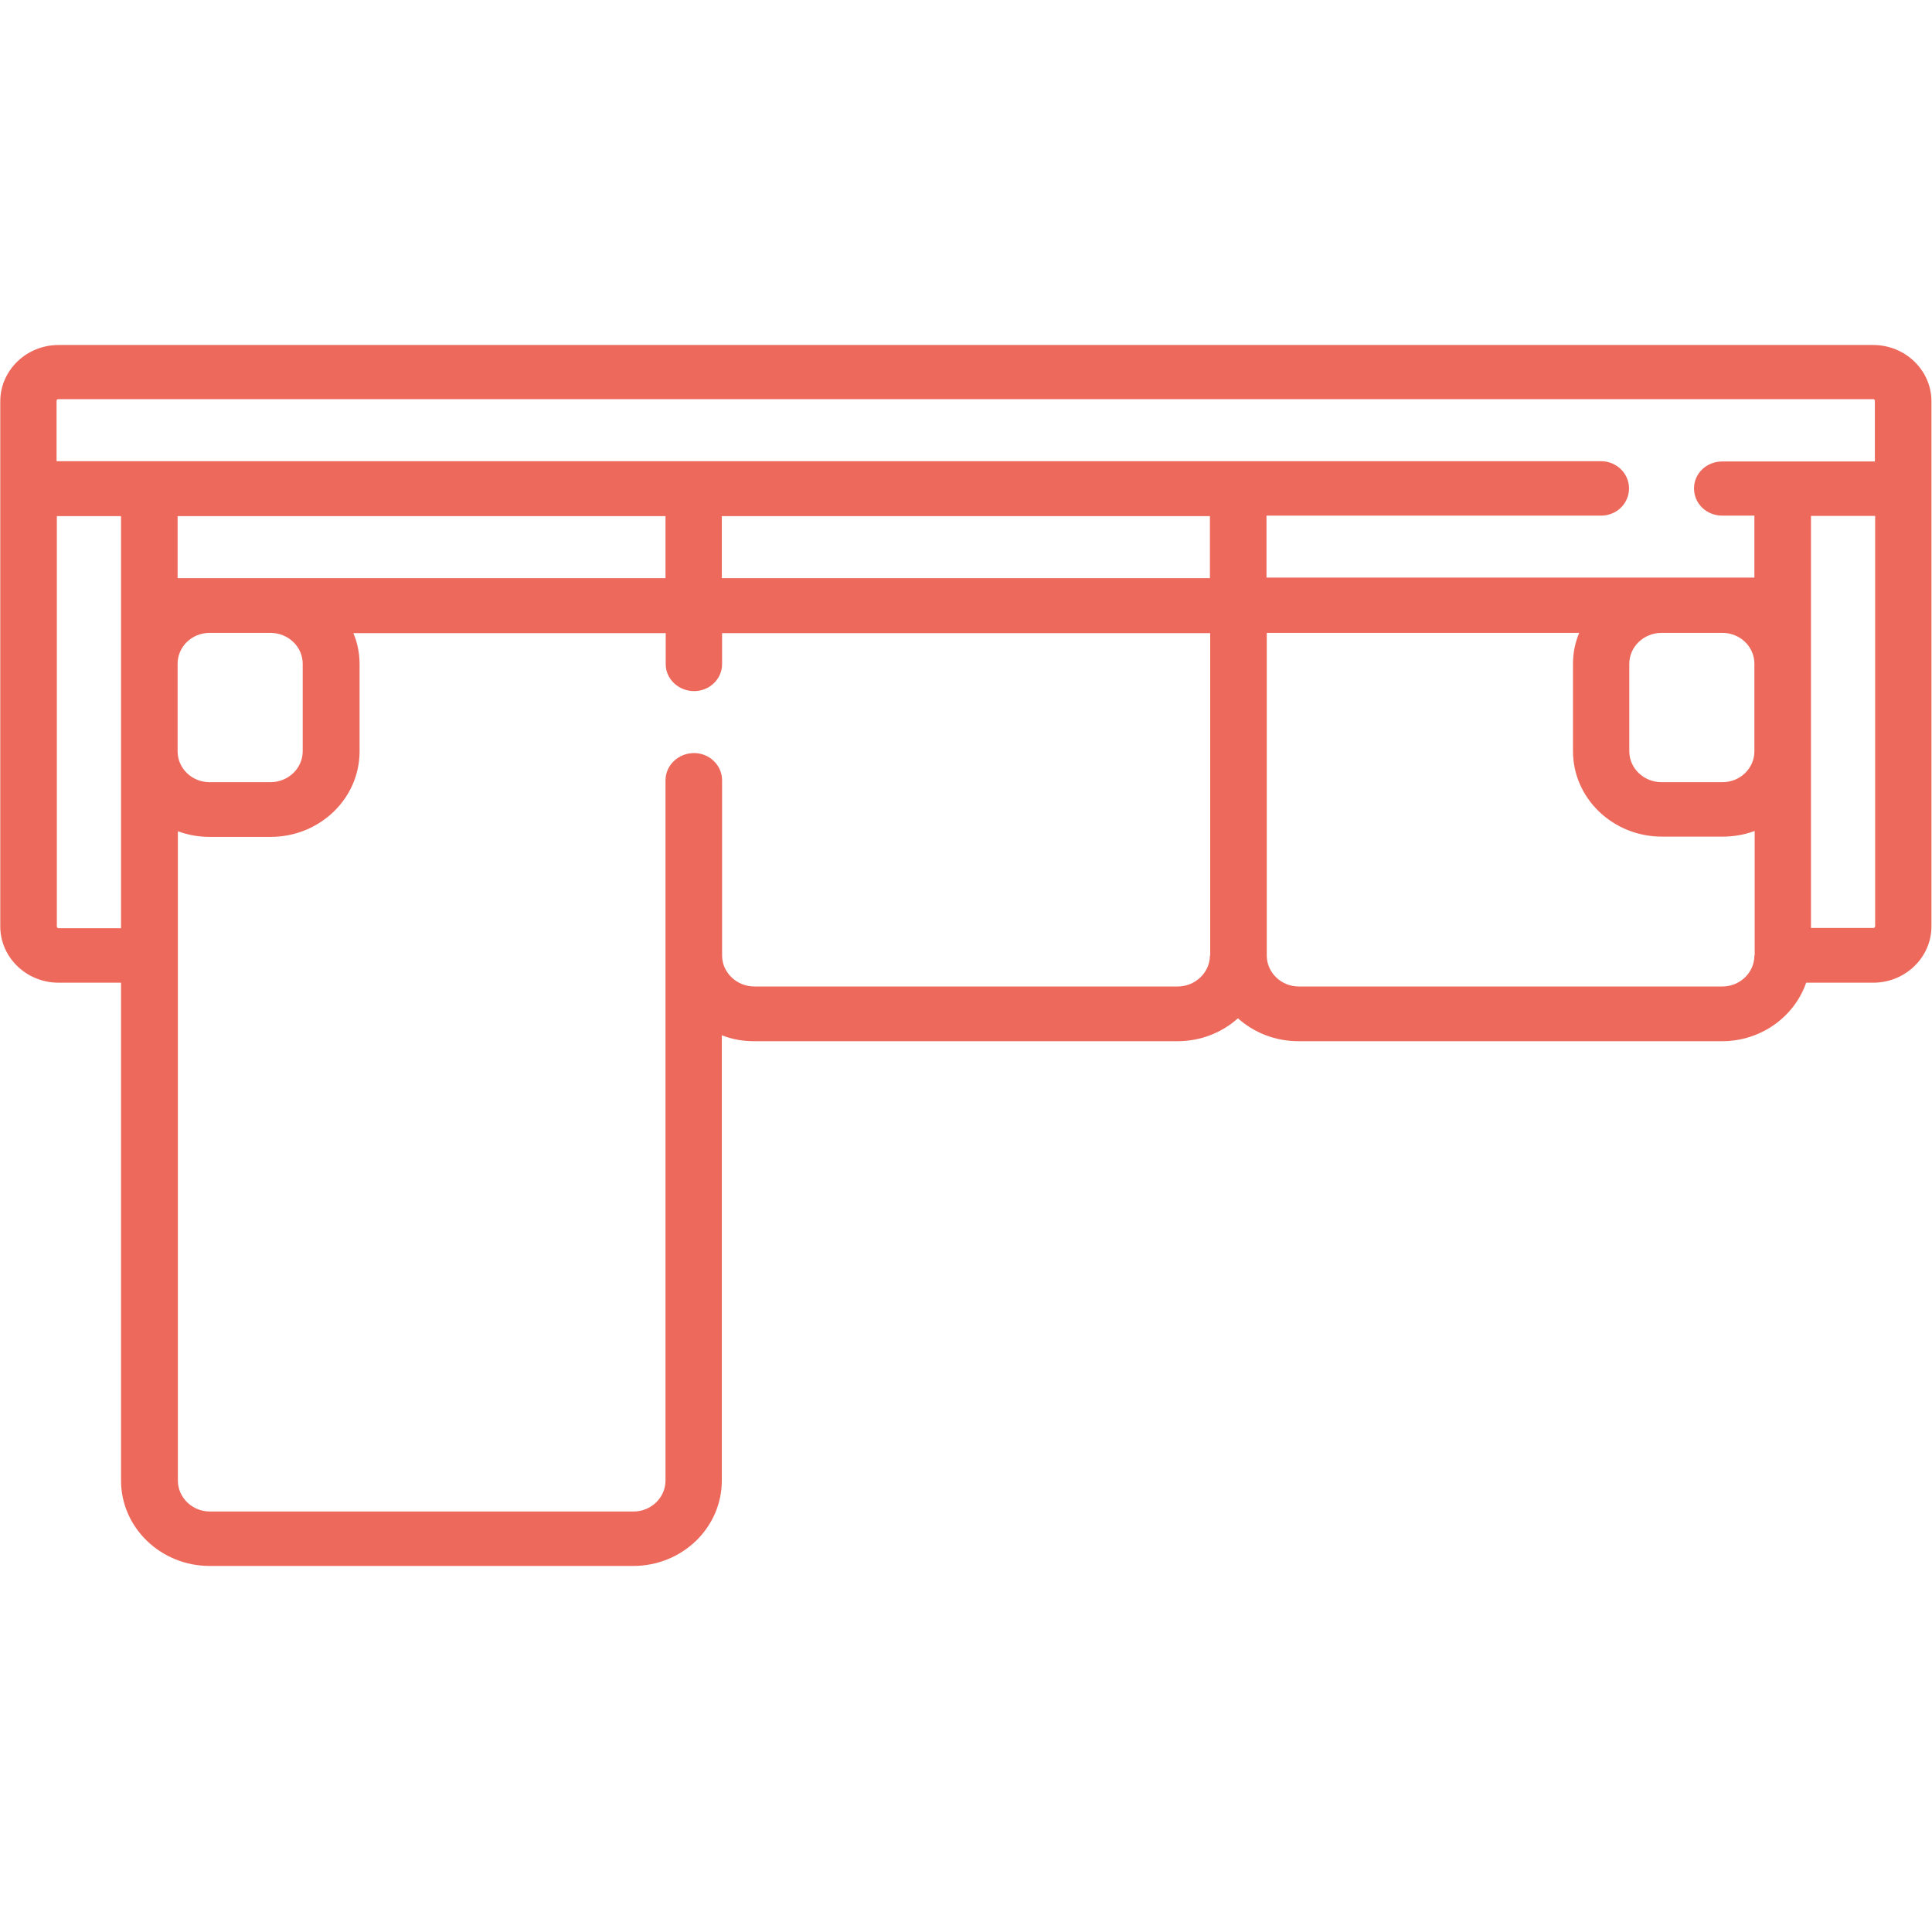 <?xml version="1.0" encoding="UTF-8"?>
<svg xmlns="http://www.w3.org/2000/svg" xmlns:xlink="http://www.w3.org/1999/xlink" width="28px" height="28px" viewBox="0 0 28 28" version="1.1">
<g id="surface1">
<path style=" stroke:none;fill-rule:nonzero;fill:rgb(92.941%,41.176%,36.078%);fill-opacity:1;" d="M 27.152 5 L 0.848 5 C 0.383 5 0.004 5.367 0.004 5.816 L 0.004 13.426 C 0.004 13.875 0.383 14.242 0.848 14.242 L 1.754 14.242 L 1.754 21.457 C 1.754 22.141 2.332 22.695 3.039 22.695 L 9.176 22.695 C 9.887 22.695 10.461 22.141 10.461 21.457 L 10.461 15.004 C 10.609 15.062 10.762 15.09 10.93 15.09 L 17.062 15.09 C 17.402 15.09 17.711 14.965 17.941 14.758 C 18.172 14.965 18.48 15.09 18.82 15.09 L 24.957 15.09 C 25.52 15.09 26.004 14.738 26.176 14.242 L 27.148 14.242 C 27.613 14.242 27.992 13.875 27.992 13.426 L 27.992 5.816 C 27.992 5.367 27.613 5 27.148 5 Z M 1.754 13.453 L 0.848 13.453 C 0.836 13.453 0.824 13.441 0.824 13.426 L 0.824 7.48 L 1.754 7.48 Z M 2.574 8.379 L 2.574 7.48 L 9.645 7.48 L 9.645 8.379 Z M 4.387 9.621 L 4.387 10.887 C 4.387 11.137 4.176 11.336 3.918 11.336 L 3.039 11.336 C 2.781 11.336 2.574 11.137 2.574 10.887 L 2.574 9.621 C 2.574 9.371 2.781 9.172 3.039 9.172 L 3.918 9.172 C 4.176 9.172 4.387 9.371 4.387 9.621 Z M 17.535 13.848 C 17.535 14.094 17.324 14.297 17.066 14.297 L 10.934 14.297 C 10.676 14.297 10.465 14.094 10.465 13.848 L 10.465 11.309 C 10.465 11.09 10.281 10.914 10.059 10.914 C 9.832 10.914 9.645 11.09 9.645 11.309 L 9.645 21.457 C 9.645 21.703 9.438 21.906 9.18 21.906 L 3.043 21.906 C 2.785 21.906 2.578 21.703 2.578 21.457 L 2.578 12.047 C 2.727 12.102 2.879 12.129 3.043 12.129 L 3.922 12.129 C 4.633 12.129 5.211 11.574 5.211 10.891 L 5.211 9.625 C 5.211 9.465 5.18 9.312 5.121 9.176 L 9.648 9.176 L 9.648 9.625 C 9.648 9.844 9.836 10.016 10.059 10.016 C 10.285 10.016 10.465 9.84 10.465 9.625 L 10.465 9.176 L 17.539 9.176 L 17.539 13.852 Z M 17.535 8.379 L 10.461 8.379 L 10.461 7.48 L 17.535 7.48 Z M 25.426 13.848 C 25.426 14.094 25.219 14.297 24.961 14.297 L 18.824 14.297 C 18.566 14.297 18.359 14.094 18.359 13.848 L 18.359 9.172 L 22.887 9.172 C 22.828 9.312 22.797 9.461 22.797 9.621 L 22.797 10.887 C 22.797 11.57 23.375 12.125 24.086 12.125 L 24.965 12.125 C 25.129 12.125 25.281 12.098 25.43 12.043 L 25.43 13.844 Z M 25.426 10.887 C 25.426 11.137 25.219 11.336 24.961 11.336 L 24.082 11.336 C 23.824 11.336 23.613 11.137 23.613 10.887 L 23.613 9.621 C 23.613 9.371 23.824 9.172 24.082 9.172 L 24.961 9.172 C 25.219 9.172 25.426 9.371 25.426 9.621 Z M 27.176 13.422 C 27.176 13.438 27.164 13.449 27.152 13.449 L 26.246 13.449 L 26.246 7.477 L 27.176 7.477 Z M 27.176 6.688 L 24.961 6.688 C 24.73 6.688 24.551 6.863 24.551 7.078 C 24.551 7.301 24.734 7.473 24.961 7.473 L 25.426 7.473 L 25.426 8.371 L 18.355 8.371 L 18.355 7.473 L 23.203 7.473 C 23.43 7.473 23.609 7.297 23.609 7.078 C 23.609 6.859 23.426 6.684 23.203 6.684 L 0.82 6.684 L 0.82 5.809 C 0.82 5.793 0.832 5.785 0.844 5.785 L 27.148 5.785 C 27.164 5.785 27.172 5.793 27.172 5.809 L 27.172 6.684 Z M 27.176 6.688 "/>
</g>
</svg>
